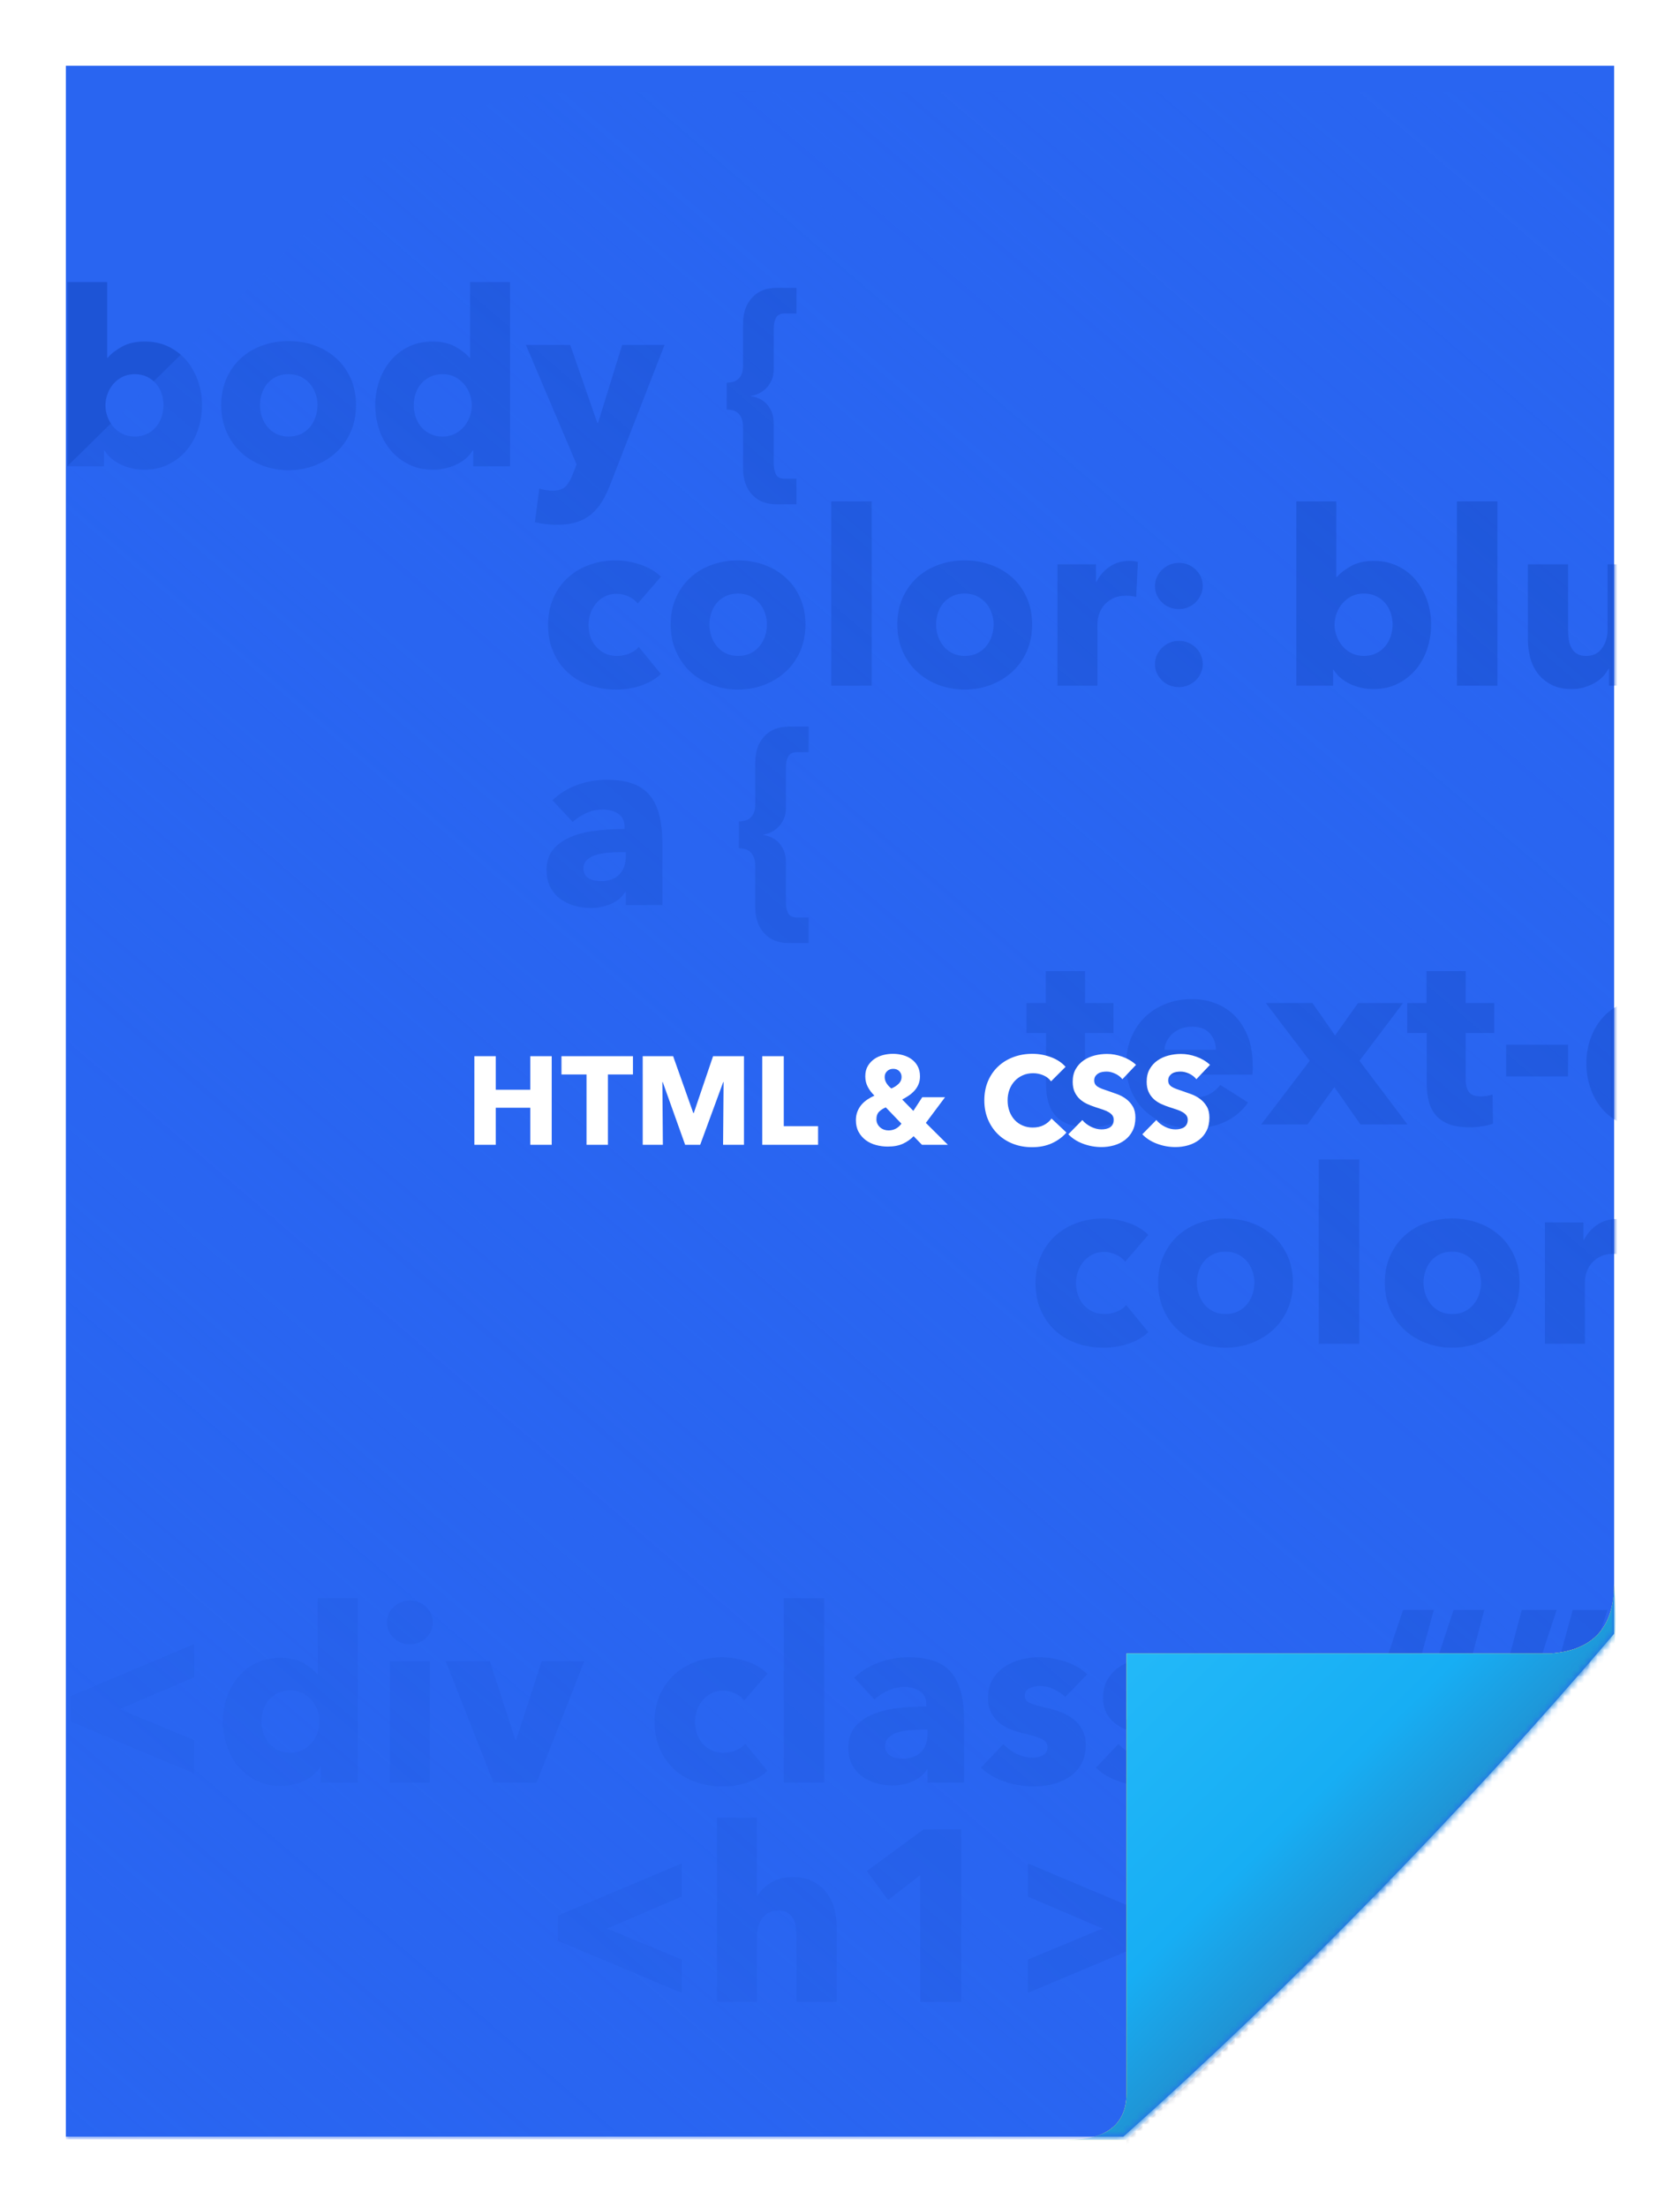 <svg xmlns="http://www.w3.org/2000/svg" xmlns:xlink="http://www.w3.org/1999/xlink" width="255" height="335" viewBox="0 0 255 335">
  <defs>
    <rect id="html-group-a" width="111" height="98.786" x="134" y="225.511" rx="3"/>
    <mask id="html-group-b" width="111" height="98.786" x="0" y="0" fill="#fff">
      <use xlink:href="#html-group-a"/>
    </mask>
    <path id="html-group-c" d="M0,0 L0,314.318 L160.5,314.318 C173.312,302.876 186.145,290.569 199,277.398 C211.855,264.227 223.855,251.089 235,237.984 L235,0 L0,0 Z"/>
    <linearGradient id="html-group-e" x1="97.701%" x2="13.861%" y1="-17.206%" y2="111.544%">
      <stop offset="0%" stop-color="#2965F1" stop-opacity="0"/>
      <stop offset="100%" stop-color="#2965F1"/>
    </linearGradient>
    <linearGradient id="html-group-h" x1="0%" x2="62.3%" y1="0%" y2="59.659%">
      <stop offset="0%" stop-color="#29BEFB"/>
      <stop offset="71.189%" stop-color="#17AEF4"/>
      <stop offset="100%" stop-color="#228CCB"/>
    </linearGradient>
    <path id="html-group-g" d="M161,240.977 L225.497,240.977 C231.83,240.48 234.997,236.988 234.997,230.5 C234.997,230.5 235.997,240.977 233.821,243.412 C218.95,259.989 194.676,283.791 161,314.817 C149,314.817 146,314.817 152,314.817 C158,314.817 161,312.443 161,307.697 L161,240.977 Z"/>
    <filter id="html-group-f" width="198.6%" height="189%" x="-75.4%" y="-65.2%" filterUnits="objectBoundingBox">
      <feMorphology in="SourceAlpha" radius="7.5" result="shadowSpreadOuter1"/>
      <feOffset dy="10" in="shadowSpreadOuter1" result="shadowOffsetOuter1"/>
      <feGaussianBlur in="shadowOffsetOuter1" result="shadowBlurOuter1" stdDeviation="22.5"/>
      <feColorMatrix in="shadowBlurOuter1" values="0 0 0 0 0   0 0 0 0 0   0 0 0 0 0  0 0 0 0.204 0"/>
    </filter>
  </defs>
  <g fill="none" fill-rule="evenodd">
    <path fill="#FFF" fill-rule="nonzero" stroke="#FFF" stroke-width="10" d="M5,5 L5,329.275 L178,329.275 L250,329.275 L250,5 L5,5 Z"/>
    <use fill="#FAFAFA" fill-rule="nonzero" stroke="#C3C3C3" stroke-dasharray="2" stroke-width="2" mask="url(#html-group-b)" opacity=".5" xlink:href="#html-group-a"/>
    <g transform="translate(10 9.978)">
      <mask id="html-group-d" fill="#fff">
        <use xlink:href="#html-group-c"/>
      </mask>
      <use fill="#2965F1" fill-rule="nonzero" xlink:href="#html-group-c"/>
      <g mask="url(#html-group-d)">
        <g transform="translate(0 3.964)">
          <path fill="#1D54D6" d="M20.656,47.546 C20.656,48.828 20.459,50.061 20.064,51.245 C19.67,52.429 19.096,53.471 18.344,54.371 C17.592,55.271 16.673,55.993 15.588,56.535 C14.503,57.078 13.27,57.349 11.888,57.349 C10.655,57.349 9.49,57.096 8.392,56.591 C7.295,56.085 6.45,55.364 5.858,54.427 L5.784,54.427 L5.784,56.831 L0.198,56.831 L0.198,28.863 L6.265,28.863 L6.265,40.369 L6.339,40.369 C6.857,39.752 7.585,39.185 8.522,38.667 C9.459,38.149 10.606,37.89 11.962,37.89 C13.294,37.89 14.497,38.149 15.569,38.667 C16.642,39.185 17.555,39.888 18.307,40.775 C19.059,41.663 19.639,42.693 20.046,43.865 C20.453,45.036 20.656,46.263 20.656,47.546 Z M14.811,47.546 C14.811,46.954 14.719,46.374 14.534,45.807 C14.349,45.24 14.071,44.74 13.701,44.308 C13.331,43.877 12.875,43.525 12.332,43.254 C11.79,42.983 11.161,42.847 10.446,42.847 C9.755,42.847 9.139,42.983 8.596,43.254 C8.053,43.525 7.591,43.883 7.209,44.327 C6.826,44.771 6.53,45.277 6.321,45.844 C6.111,46.411 6.006,46.991 6.006,47.583 C6.006,48.174 6.111,48.754 6.321,49.321 C6.53,49.889 6.826,50.394 7.209,50.838 C7.591,51.282 8.053,51.64 8.596,51.911 C9.139,52.182 9.755,52.318 10.446,52.318 C11.161,52.318 11.79,52.182 12.332,51.911 C12.875,51.64 13.331,51.282 13.701,50.838 C14.071,50.394 14.349,49.882 14.534,49.303 C14.719,48.723 14.811,48.137 14.811,47.546 Z M44.037,47.546 C44.037,49.05 43.766,50.413 43.223,51.633 C42.681,52.854 41.941,53.89 41.003,54.741 C40.066,55.592 38.981,56.252 37.748,56.72 C36.515,57.189 35.195,57.423 33.789,57.423 C32.408,57.423 31.095,57.189 29.849,56.72 C28.604,56.252 27.519,55.592 26.594,54.741 C25.669,53.89 24.935,52.854 24.393,51.633 C23.85,50.413 23.579,49.05 23.579,47.546 C23.579,46.041 23.85,44.685 24.393,43.476 C24.935,42.268 25.669,41.244 26.594,40.406 C27.519,39.567 28.604,38.926 29.849,38.482 C31.095,38.038 32.408,37.816 33.789,37.816 C35.195,37.816 36.515,38.038 37.748,38.482 C38.981,38.926 40.066,39.567 41.003,40.406 C41.941,41.244 42.681,42.268 43.223,43.476 C43.766,44.685 44.037,46.041 44.037,47.546 Z M38.192,47.546 C38.192,46.954 38.093,46.374 37.896,45.807 C37.699,45.24 37.415,44.74 37.045,44.308 C36.675,43.877 36.219,43.525 35.676,43.254 C35.134,42.983 34.505,42.847 33.789,42.847 C33.074,42.847 32.445,42.983 31.903,43.254 C31.36,43.525 30.91,43.877 30.552,44.308 C30.195,44.74 29.923,45.24 29.738,45.807 C29.554,46.374 29.461,46.954 29.461,47.546 C29.461,48.137 29.554,48.717 29.738,49.284 C29.923,49.852 30.201,50.363 30.571,50.82 C30.941,51.276 31.397,51.64 31.94,51.911 C32.482,52.182 33.111,52.318 33.826,52.318 C34.542,52.318 35.171,52.182 35.713,51.911 C36.256,51.64 36.712,51.276 37.082,50.82 C37.452,50.363 37.729,49.852 37.914,49.284 C38.099,48.717 38.192,48.137 38.192,47.546 Z M61.832,56.831 L61.832,54.427 L61.758,54.427 C61.166,55.364 60.321,56.085 59.223,56.591 C58.126,57.096 56.961,57.349 55.727,57.349 C54.346,57.349 53.113,57.078 52.028,56.535 C50.943,55.993 50.024,55.271 49.272,54.371 C48.52,53.471 47.946,52.429 47.552,51.245 C47.157,50.061 46.96,48.828 46.96,47.546 C46.96,46.263 47.163,45.036 47.57,43.865 C47.977,42.693 48.557,41.663 49.309,40.775 C50.061,39.888 50.974,39.185 52.046,38.667 C53.119,38.149 54.322,37.89 55.653,37.89 C57.01,37.89 58.157,38.149 59.094,38.667 C60.031,39.185 60.759,39.752 61.277,40.369 L61.351,40.369 L61.351,28.863 L67.418,28.863 L67.418,56.831 L61.832,56.831 Z M61.61,47.583 C61.61,46.991 61.505,46.411 61.295,45.844 C61.085,45.277 60.789,44.771 60.407,44.327 C60.025,43.883 59.562,43.525 59.02,43.254 C58.477,42.983 57.861,42.847 57.17,42.847 C56.455,42.847 55.826,42.983 55.283,43.254 C54.741,43.525 54.285,43.877 53.915,44.308 C53.545,44.74 53.267,45.24 53.082,45.807 C52.897,46.374 52.805,46.954 52.805,47.546 C52.805,48.137 52.897,48.723 53.082,49.303 C53.267,49.882 53.545,50.394 53.915,50.838 C54.285,51.282 54.741,51.64 55.283,51.911 C55.826,52.182 56.455,52.318 57.17,52.318 C57.861,52.318 58.477,52.182 59.02,51.911 C59.562,51.64 60.025,51.282 60.407,50.838 C60.789,50.394 61.085,49.889 61.295,49.321 C61.505,48.754 61.61,48.174 61.61,47.583 Z M82.623,59.606 C82.253,60.568 81.84,61.425 81.383,62.177 C80.927,62.929 80.384,63.57 79.755,64.101 C79.127,64.631 78.387,65.032 77.536,65.303 C76.685,65.574 75.68,65.71 74.521,65.71 C73.953,65.71 73.368,65.673 72.763,65.599 C72.159,65.525 71.635,65.426 71.191,65.303 L71.857,60.198 C72.153,60.296 72.48,60.377 72.837,60.438 C73.195,60.5 73.522,60.531 73.818,60.531 C74.755,60.531 75.433,60.315 75.853,59.883 C76.272,59.452 76.629,58.841 76.925,58.052 L77.517,56.535 L69.822,38.408 L76.555,38.408 L80.662,50.246 L80.773,50.246 L84.435,38.408 L90.872,38.408 L82.623,59.606 Z M107.853,62.602 C106.299,62.602 105.066,62.109 104.154,61.123 C103.241,60.136 102.785,58.804 102.785,57.127 L102.785,50.949 C102.785,50.382 102.711,49.919 102.563,49.562 C102.415,49.204 102.224,48.927 101.989,48.729 C101.755,48.532 101.49,48.396 101.194,48.322 C100.898,48.248 100.602,48.211 100.306,48.211 L100.306,44.142 C100.602,44.142 100.898,44.105 101.194,44.031 C101.49,43.957 101.755,43.828 101.989,43.643 C102.224,43.458 102.415,43.192 102.563,42.847 C102.711,42.502 102.785,42.07 102.785,41.552 L102.785,35.226 C102.785,33.549 103.241,32.217 104.154,31.231 C105.066,30.244 106.299,29.751 107.853,29.751 L110.887,29.751 L110.887,33.635 L109.148,33.635 C108.433,33.635 107.97,33.87 107.761,34.338 C107.551,34.807 107.446,35.313 107.446,35.855 L107.446,42.033 C107.446,42.749 107.323,43.359 107.076,43.865 C106.83,44.37 106.527,44.783 106.17,45.104 C105.812,45.424 105.436,45.671 105.041,45.844 C104.647,46.016 104.302,46.115 104.006,46.14 L104.006,46.214 C104.302,46.238 104.647,46.325 105.041,46.473 C105.436,46.621 105.812,46.855 106.17,47.176 C106.527,47.496 106.83,47.922 107.076,48.452 C107.323,48.982 107.446,49.654 107.446,50.468 L107.446,56.498 C107.446,57.041 107.551,57.546 107.761,58.015 C107.97,58.484 108.433,58.718 109.148,58.718 L110.887,58.718 L110.887,62.602 L107.853,62.602 Z M86.803,77.659 C86.458,77.215 85.989,76.858 85.397,76.586 C84.805,76.315 84.201,76.18 83.584,76.18 C82.943,76.18 82.364,76.309 81.846,76.568 C81.328,76.827 80.884,77.172 80.514,77.604 C80.144,78.035 79.854,78.535 79.645,79.102 C79.435,79.669 79.33,80.274 79.33,80.915 C79.33,81.556 79.429,82.16 79.626,82.728 C79.823,83.295 80.113,83.794 80.495,84.226 C80.878,84.657 81.334,84.997 81.864,85.243 C82.394,85.49 82.993,85.613 83.658,85.613 C84.275,85.613 84.885,85.496 85.49,85.262 C86.094,85.027 86.581,84.688 86.951,84.244 L90.318,88.351 C89.553,89.091 88.566,89.67 87.358,90.09 C86.149,90.509 84.867,90.718 83.51,90.718 C82.055,90.718 80.699,90.497 79.441,90.053 C78.183,89.609 77.092,88.961 76.167,88.11 C75.242,87.259 74.515,86.23 73.984,85.021 C73.454,83.813 73.189,82.444 73.189,80.915 C73.189,79.41 73.454,78.054 73.984,76.845 C74.515,75.637 75.242,74.607 76.167,73.756 C77.092,72.905 78.183,72.252 79.441,71.796 C80.699,71.339 82.043,71.111 83.473,71.111 C84.139,71.111 84.799,71.173 85.453,71.296 C86.106,71.42 86.735,71.586 87.339,71.796 C87.944,72.005 88.499,72.264 89.004,72.573 C89.51,72.881 89.948,73.22 90.318,73.59 L86.803,77.659 Z M112.255,80.841 C112.255,82.345 111.984,83.708 111.442,84.929 C110.899,86.15 110.159,87.185 109.222,88.036 C108.285,88.887 107.199,89.547 105.966,90.016 C104.733,90.484 103.414,90.718 102.008,90.718 C100.627,90.718 99.313,90.484 98.068,90.016 C96.822,89.547 95.737,88.887 94.812,88.036 C93.888,87.185 93.154,86.15 92.611,84.929 C92.069,83.708 91.797,82.345 91.797,80.841 C91.797,79.336 92.069,77.98 92.611,76.771 C93.154,75.563 93.888,74.539 94.812,73.701 C95.737,72.862 96.822,72.221 98.068,71.777 C99.313,71.333 100.627,71.111 102.008,71.111 C103.414,71.111 104.733,71.333 105.966,71.777 C107.199,72.221 108.285,72.862 109.222,73.701 C110.159,74.539 110.899,75.563 111.442,76.771 C111.984,77.98 112.255,79.336 112.255,80.841 Z M106.41,80.841 C106.41,80.249 106.312,79.669 106.114,79.102 C105.917,78.535 105.633,78.035 105.263,77.604 C104.893,77.172 104.437,76.821 103.895,76.549 C103.352,76.278 102.723,76.143 102.008,76.143 C101.293,76.143 100.664,76.278 100.121,76.549 C99.579,76.821 99.128,77.172 98.771,77.604 C98.413,78.035 98.142,78.535 97.957,79.102 C97.772,79.669 97.679,80.249 97.679,80.841 C97.679,81.433 97.772,82.012 97.957,82.58 C98.142,83.147 98.419,83.659 98.789,84.115 C99.159,84.571 99.616,84.935 100.158,85.206 C100.701,85.478 101.33,85.613 102.045,85.613 C102.76,85.613 103.389,85.478 103.932,85.206 C104.474,84.935 104.93,84.571 105.3,84.115 C105.67,83.659 105.948,83.147 106.133,82.58 C106.318,82.012 106.41,81.433 106.41,80.841 Z M116.177,90.127 L116.177,62.158 L122.318,62.158 L122.318,90.127 L116.177,90.127 Z M146.661,80.841 C146.661,82.345 146.389,83.708 145.847,84.929 C145.304,86.15 144.564,87.185 143.627,88.036 C142.69,88.887 141.605,89.547 140.372,90.016 C139.138,90.484 137.819,90.718 136.413,90.718 C135.032,90.718 133.719,90.484 132.473,90.016 C131.228,89.547 130.142,88.887 129.218,88.036 C128.293,87.185 127.559,86.15 127.016,84.929 C126.474,83.708 126.202,82.345 126.202,80.841 C126.202,79.336 126.474,77.98 127.016,76.771 C127.559,75.563 128.293,74.539 129.218,73.701 C130.142,72.862 131.228,72.221 132.473,71.777 C133.719,71.333 135.032,71.111 136.413,71.111 C137.819,71.111 139.138,71.333 140.372,71.777 C141.605,72.221 142.69,72.862 143.627,73.701 C144.564,74.539 145.304,75.563 145.847,76.771 C146.389,77.98 146.661,79.336 146.661,80.841 Z M140.815,80.841 C140.815,80.249 140.717,79.669 140.519,79.102 C140.322,78.535 140.039,78.035 139.669,77.604 C139.299,77.172 138.842,76.821 138.3,76.549 C137.757,76.278 137.128,76.143 136.413,76.143 C135.698,76.143 135.069,76.278 134.526,76.549 C133.984,76.821 133.534,77.172 133.176,77.604 C132.818,78.035 132.547,78.535 132.362,79.102 C132.177,79.669 132.085,80.249 132.085,80.841 C132.085,81.433 132.177,82.012 132.362,82.58 C132.547,83.147 132.825,83.659 133.195,84.115 C133.564,84.571 134.021,84.935 134.563,85.206 C135.106,85.478 135.735,85.613 136.45,85.613 C137.165,85.613 137.794,85.478 138.337,85.206 C138.879,84.935 139.336,84.571 139.706,84.115 C140.076,83.659 140.353,83.147 140.538,82.58 C140.723,82.012 140.815,81.433 140.815,80.841 Z M162.457,76.66 C162.186,76.586 161.921,76.537 161.662,76.512 C161.403,76.488 161.15,76.475 160.904,76.475 C160.09,76.475 159.405,76.623 158.85,76.919 C158.295,77.215 157.852,77.573 157.519,77.992 C157.186,78.412 156.945,78.868 156.797,79.361 C156.649,79.854 156.575,80.286 156.575,80.656 L156.575,90.127 L150.508,90.127 L150.508,71.703 L156.353,71.703 L156.353,74.367 L156.427,74.367 C156.896,73.43 157.562,72.665 158.425,72.073 C159.288,71.481 160.287,71.185 161.422,71.185 C161.668,71.185 161.909,71.198 162.143,71.222 C162.377,71.247 162.568,71.284 162.716,71.333 L162.457,76.66 Z M172.557,74.959 C172.557,75.452 172.458,75.914 172.261,76.346 C172.064,76.778 171.805,77.154 171.484,77.474 C171.164,77.795 170.781,78.048 170.337,78.233 C169.893,78.418 169.437,78.51 168.968,78.51 C168.475,78.51 168.007,78.424 167.563,78.251 C167.119,78.079 166.73,77.832 166.397,77.511 C166.064,77.191 165.799,76.821 165.602,76.401 C165.405,75.982 165.306,75.526 165.306,75.033 C165.306,74.539 165.405,74.077 165.602,73.645 C165.799,73.214 166.064,72.838 166.397,72.517 C166.73,72.196 167.119,71.944 167.563,71.759 C168.007,71.574 168.475,71.481 168.968,71.481 C169.437,71.481 169.893,71.574 170.337,71.759 C170.781,71.944 171.164,72.19 171.484,72.499 C171.805,72.807 172.064,73.177 172.261,73.608 C172.458,74.04 172.557,74.49 172.557,74.959 Z M172.557,86.834 C172.557,87.327 172.458,87.79 172.261,88.221 C172.064,88.653 171.805,89.023 171.484,89.331 C171.164,89.639 170.781,89.886 170.337,90.071 C169.893,90.256 169.437,90.349 168.968,90.349 C168.475,90.349 168.007,90.262 167.563,90.09 C167.119,89.917 166.73,89.67 166.397,89.35 C166.064,89.029 165.799,88.659 165.602,88.24 C165.405,87.821 165.306,87.364 165.306,86.871 C165.306,86.378 165.405,85.915 165.602,85.484 C165.799,85.052 166.064,84.676 166.397,84.355 C166.73,84.035 167.119,83.782 167.563,83.597 C168.007,83.412 168.475,83.32 168.968,83.32 C169.437,83.32 169.893,83.412 170.337,83.597 C170.781,83.782 171.164,84.029 171.484,84.337 C171.805,84.645 172.064,85.015 172.261,85.447 C172.458,85.878 172.557,86.341 172.557,86.834 Z M207.221,80.841 C207.221,82.123 207.024,83.356 206.629,84.54 C206.235,85.724 205.661,86.766 204.909,87.666 C204.157,88.567 203.238,89.288 202.153,89.831 C201.068,90.373 199.835,90.644 198.453,90.644 C197.22,90.644 196.055,90.392 194.957,89.886 C193.86,89.38 193.015,88.659 192.423,87.722 L192.349,87.722 L192.349,90.127 L186.763,90.127 L186.763,62.158 L192.83,62.158 L192.83,73.664 L192.904,73.664 C193.422,73.047 194.15,72.48 195.087,71.962 C196.024,71.444 197.171,71.185 198.527,71.185 C199.859,71.185 201.061,71.444 202.134,71.962 C203.207,72.48 204.12,73.183 204.872,74.071 C205.624,74.959 206.204,75.988 206.611,77.16 C207.018,78.331 207.221,79.558 207.221,80.841 Z M201.376,80.841 C201.376,80.249 201.283,79.669 201.098,79.102 C200.914,78.535 200.636,78.035 200.266,77.604 C199.896,77.172 199.44,76.821 198.897,76.549 C198.355,76.278 197.726,76.143 197.011,76.143 C196.32,76.143 195.703,76.278 195.161,76.549 C194.618,76.821 194.156,77.178 193.774,77.622 C193.391,78.066 193.095,78.572 192.886,79.139 C192.676,79.706 192.571,80.286 192.571,80.878 C192.571,81.47 192.676,82.049 192.886,82.617 C193.095,83.184 193.391,83.689 193.774,84.133 C194.156,84.577 194.618,84.935 195.161,85.206 C195.703,85.478 196.32,85.613 197.011,85.613 C197.726,85.613 198.355,85.478 198.897,85.206 C199.44,84.935 199.896,84.577 200.266,84.133 C200.636,83.689 200.914,83.178 201.098,82.598 C201.283,82.019 201.376,81.433 201.376,80.841 Z M211.143,90.127 L211.143,62.158 L217.284,62.158 L217.284,90.127 L211.143,90.127 Z M234.227,90.127 L234.227,87.574 L234.153,87.574 C233.931,87.993 233.642,88.388 233.284,88.758 C232.926,89.128 232.507,89.448 232.026,89.72 C231.545,89.991 231.015,90.213 230.435,90.386 C229.856,90.558 229.245,90.644 228.604,90.644 C227.371,90.644 226.329,90.423 225.478,89.979 C224.627,89.535 223.937,88.961 223.406,88.258 C222.876,87.555 222.494,86.754 222.26,85.854 C222.025,84.953 221.908,84.035 221.908,83.098 L221.908,71.703 L228.012,71.703 L228.012,81.692 C228.012,82.21 228.049,82.703 228.123,83.172 C228.197,83.64 228.339,84.059 228.549,84.429 C228.758,84.799 229.036,85.089 229.381,85.299 C229.726,85.508 230.183,85.613 230.75,85.613 C231.81,85.613 232.618,85.219 233.173,84.429 C233.728,83.64 234.005,82.715 234.005,81.655 L234.005,71.703 L240.073,71.703 L240.073,90.127 L234.227,90.127 Z M84.99,115.394 L84.213,115.394 C83.547,115.394 82.875,115.425 82.197,115.487 C81.519,115.548 80.915,115.665 80.384,115.838 C79.854,116.011 79.416,116.263 79.071,116.596 C78.726,116.929 78.553,117.367 78.553,117.91 C78.553,118.255 78.633,118.551 78.794,118.798 C78.954,119.044 79.157,119.241 79.404,119.389 C79.651,119.537 79.934,119.642 80.255,119.704 C80.576,119.766 80.884,119.796 81.18,119.796 C82.413,119.796 83.356,119.457 84.01,118.779 C84.663,118.101 84.99,117.182 84.99,116.023 L84.99,115.394 Z M73.855,107.514 C74.94,106.478 76.204,105.701 77.647,105.183 C79.09,104.666 80.563,104.407 82.068,104.407 C83.621,104.407 84.935,104.598 86.008,104.98 C87.08,105.362 87.95,105.954 88.616,106.756 C89.282,107.557 89.769,108.568 90.077,109.789 C90.385,111.01 90.539,112.459 90.539,114.136 L90.539,123.422 L84.99,123.422 L84.99,121.461 L84.879,121.461 C84.411,122.226 83.702,122.818 82.752,123.237 C81.803,123.656 80.773,123.866 79.663,123.866 C78.923,123.866 78.159,123.767 77.369,123.57 C76.58,123.373 75.859,123.052 75.205,122.608 C74.552,122.164 74.015,121.572 73.596,120.832 C73.177,120.092 72.967,119.18 72.967,118.095 C72.967,116.763 73.331,115.69 74.058,114.876 C74.786,114.062 75.723,113.433 76.87,112.989 C78.017,112.545 79.293,112.249 80.699,112.101 C82.105,111.953 83.473,111.88 84.805,111.88 L84.805,111.584 C84.805,110.671 84.485,109.999 83.843,109.567 C83.202,109.136 82.413,108.92 81.476,108.92 C80.613,108.92 79.78,109.105 78.979,109.475 C78.177,109.845 77.493,110.289 76.925,110.807 L73.855,107.514 Z M109.703,129.193 C108.149,129.193 106.916,128.7 106.003,127.713 C105.091,126.727 104.635,125.395 104.635,123.718 L104.635,117.54 C104.635,116.972 104.561,116.51 104.413,116.152 C104.265,115.795 104.073,115.517 103.839,115.32 C103.605,115.123 103.34,114.987 103.044,114.913 C102.748,114.839 102.452,114.802 102.156,114.802 L102.156,110.733 C102.452,110.733 102.748,110.696 103.044,110.622 C103.34,110.548 103.605,110.418 103.839,110.233 C104.073,110.048 104.265,109.783 104.413,109.438 C104.561,109.093 104.635,108.661 104.635,108.143 L104.635,101.817 C104.635,100.14 105.091,98.808 106.003,97.821 C106.916,96.835 108.149,96.342 109.703,96.342 L112.736,96.342 L112.736,100.226 L110.998,100.226 C110.282,100.226 109.82,100.46 109.61,100.929 C109.401,101.398 109.296,101.903 109.296,102.446 L109.296,108.624 C109.296,109.339 109.173,109.95 108.926,110.455 C108.679,110.961 108.377,111.374 108.02,111.695 C107.662,112.015 107.286,112.262 106.891,112.434 C106.497,112.607 106.151,112.706 105.855,112.73 L105.855,112.804 C106.151,112.829 106.497,112.915 106.891,113.063 C107.286,113.211 107.662,113.446 108.02,113.766 C108.377,114.087 108.679,114.512 108.926,115.043 C109.173,115.573 109.296,116.245 109.296,117.059 L109.296,123.089 C109.296,123.632 109.401,124.137 109.61,124.606 C109.82,125.074 110.282,125.309 110.998,125.309 L112.736,125.309 L112.736,129.193 L109.703,129.193 Z M154.688,142.844 L154.688,149.873 C154.688,150.736 154.855,151.384 155.188,151.815 C155.521,152.247 156.119,152.463 156.982,152.463 C157.278,152.463 157.593,152.438 157.926,152.389 C158.258,152.34 158.536,152.266 158.758,152.167 L158.832,156.606 C158.413,156.754 157.882,156.884 157.241,156.995 C156.6,157.106 155.959,157.161 155.317,157.161 C154.084,157.161 153.048,157.007 152.21,156.699 C151.371,156.39 150.699,155.947 150.194,155.367 C149.688,154.787 149.324,154.097 149.102,153.295 C148.88,152.494 148.769,151.6 148.769,150.613 L148.769,142.844 L145.81,142.844 L145.81,138.294 L148.732,138.294 L148.732,133.447 L154.688,133.447 L154.688,138.294 L159.017,138.294 L159.017,142.844 L154.688,142.844 Z M174.555,145.397 C174.555,144.435 174.253,143.609 173.648,142.918 C173.044,142.228 172.138,141.882 170.929,141.882 C170.337,141.882 169.795,141.975 169.301,142.16 C168.808,142.345 168.377,142.598 168.007,142.918 C167.637,143.239 167.341,143.615 167.119,144.047 C166.897,144.478 166.773,144.928 166.749,145.397 L174.555,145.397 Z M180.141,147.727 L180.141,148.467 C180.141,148.714 180.129,148.948 180.104,149.17 L166.749,149.17 C166.798,149.688 166.952,150.157 167.211,150.576 C167.47,150.995 167.803,151.359 168.21,151.667 C168.617,151.976 169.073,152.216 169.579,152.389 C170.085,152.561 170.609,152.648 171.151,152.648 C172.113,152.648 172.927,152.469 173.593,152.111 C174.259,151.754 174.801,151.291 175.221,150.724 L179.438,153.388 C178.575,154.646 177.434,155.614 176.016,156.292 C174.598,156.97 172.952,157.309 171.077,157.309 C169.696,157.309 168.389,157.093 167.156,156.662 C165.923,156.23 164.844,155.601 163.919,154.775 C162.994,153.949 162.266,152.931 161.736,151.723 C161.206,150.514 160.941,149.133 160.941,147.58 C160.941,146.075 161.2,144.712 161.718,143.492 C162.235,142.271 162.938,141.235 163.826,140.384 C164.714,139.533 165.762,138.873 166.971,138.405 C168.179,137.936 169.486,137.702 170.892,137.702 C172.249,137.702 173.494,137.93 174.629,138.386 C175.763,138.843 176.737,139.502 177.551,140.366 C178.365,141.229 179,142.277 179.457,143.51 C179.913,144.743 180.141,146.149 180.141,147.727 Z M196.493,156.717 L192.534,151.057 L188.465,156.717 L181.436,156.717 L188.798,147.062 L182.139,138.294 L189.205,138.294 L192.645,143.214 L196.123,138.294 L202.967,138.294 L196.345,147.062 L203.633,156.717 L196.493,156.717 Z M212.474,142.844 L212.474,149.873 C212.474,150.736 212.641,151.384 212.974,151.815 C213.307,152.247 213.905,152.463 214.768,152.463 C215.064,152.463 215.378,152.438 215.711,152.389 C216.044,152.34 216.322,152.266 216.544,152.167 L216.618,156.606 C216.199,156.754 215.668,156.884 215.027,156.995 C214.386,157.106 213.745,157.161 213.103,157.161 C211.87,157.161 210.834,157.007 209.996,156.699 C209.157,156.39 208.485,155.947 207.98,155.367 C207.474,154.787 207.11,154.097 206.888,153.295 C206.666,152.494 206.555,151.6 206.555,150.613 L206.555,142.844 L203.596,142.844 L203.596,138.294 L206.518,138.294 L206.518,133.447 L212.474,133.447 L212.474,138.294 L216.803,138.294 L216.803,142.844 L212.474,142.844 Z M218.616,149.429 L218.616,144.62 L228.012,144.62 L228.012,149.429 L218.616,149.429 Z M243.051,156.477 C241.953,156.982 240.788,157.235 239.555,157.235 C238.173,157.235 236.94,156.964 235.855,156.421 C234.77,155.879 233.851,155.157 233.099,154.257 C232.347,153.357 231.773,152.315 231.379,151.131 C230.984,149.947 230.787,148.714 230.787,147.432 C230.787,146.149 230.99,144.922 231.397,143.751 C231.804,142.579 232.384,141.549 233.136,140.661 C233.888,139.774 234.801,139.071 235.874,138.553 C236.946,138.035 238.149,137.776 239.481,137.776 C240.837,137.776 241.984,138.035 242.921,138.553 C243.858,139.071 244.148,155.971 243.051,156.477 Z M242.847,143.14 C242.305,142.869 241.688,142.733 240.997,142.733 C240.282,142.733 239.653,142.869 239.111,143.14 C238.568,143.411 238.112,143.763 237.742,144.194 C237.372,144.626 237.094,145.126 236.909,145.693 C236.725,146.26 236.632,146.84 236.632,147.432 C236.632,148.023 236.725,148.609 236.909,149.189 C237.094,149.768 237.372,150.28 237.742,150.724 C238.112,151.168 238.568,151.526 239.111,151.797 C239.653,152.068 240.282,152.204 240.997,152.204 C241.688,152.204 242.305,152.068 242.847,151.797 C243.39,151.526 243.39,143.411 242.847,143.14 Z M160.793,177.545 C160.447,177.101 159.979,176.744 159.387,176.472 C158.795,176.201 158.191,176.066 157.574,176.066 C156.933,176.066 156.353,176.195 155.835,176.454 C155.317,176.713 154.873,177.058 154.504,177.49 C154.134,177.921 153.844,178.421 153.634,178.988 C153.425,179.555 153.32,180.16 153.32,180.801 C153.32,181.442 153.418,182.046 153.616,182.614 C153.813,183.181 154.103,183.68 154.485,184.112 C154.867,184.544 155.324,184.883 155.854,185.129 C156.384,185.376 156.982,185.499 157.648,185.499 C158.265,185.499 158.875,185.382 159.479,185.148 C160.084,184.913 160.571,184.574 160.941,184.13 L164.307,188.237 C163.543,188.977 162.556,189.556 161.348,189.976 C160.139,190.395 158.857,190.604 157.5,190.604 C156.045,190.604 154.689,190.383 153.431,189.939 C152.173,189.495 151.082,188.847 150.157,187.996 C149.232,187.145 148.504,186.116 147.974,184.907 C147.444,183.699 147.179,182.33 147.179,180.801 C147.179,179.296 147.444,177.94 147.974,176.731 C148.504,175.523 149.232,174.493 150.157,173.642 C151.082,172.791 152.173,172.138 153.431,171.682 C154.689,171.225 156.033,170.997 157.463,170.997 C158.129,170.997 158.789,171.059 159.442,171.182 C160.096,171.306 160.725,171.472 161.329,171.682 C161.933,171.891 162.488,172.15 162.994,172.459 C163.499,172.767 163.937,173.106 164.307,173.476 L160.793,177.545 Z M186.245,180.727 C186.245,182.231 185.974,183.594 185.431,184.815 C184.889,186.036 184.149,187.071 183.212,187.922 C182.274,188.773 181.189,189.433 179.956,189.902 C178.723,190.37 177.403,190.604 175.998,190.604 C174.616,190.604 173.303,190.37 172.058,189.902 C170.812,189.433 169.727,188.773 168.802,187.922 C167.877,187.071 167.143,186.036 166.601,184.815 C166.058,183.594 165.787,182.231 165.787,180.727 C165.787,179.222 166.058,177.866 166.601,176.657 C167.143,175.449 167.877,174.425 168.802,173.587 C169.727,172.748 170.812,172.107 172.058,171.663 C173.303,171.219 174.616,170.997 175.998,170.997 C177.403,170.997 178.723,171.219 179.956,171.663 C181.189,172.107 182.274,172.748 183.212,173.587 C184.149,174.425 184.889,175.449 185.431,176.657 C185.974,177.866 186.245,179.222 186.245,180.727 Z M180.4,180.727 C180.4,180.135 180.301,179.555 180.104,178.988 C179.907,178.421 179.623,177.921 179.253,177.49 C178.883,177.058 178.427,176.707 177.884,176.435 C177.342,176.164 176.713,176.029 175.998,176.029 C175.282,176.029 174.653,176.164 174.111,176.435 C173.568,176.707 173.118,177.058 172.76,177.49 C172.403,177.921 172.132,178.421 171.947,178.988 C171.762,179.555 171.669,180.135 171.669,180.727 C171.669,181.319 171.762,181.898 171.947,182.466 C172.132,183.033 172.409,183.545 172.779,184.001 C173.149,184.457 173.605,184.821 174.148,185.092 C174.69,185.364 175.319,185.499 176.035,185.499 C176.75,185.499 177.379,185.364 177.921,185.092 C178.464,184.821 178.92,184.457 179.29,184.001 C179.66,183.545 179.937,183.033 180.122,182.466 C180.307,181.898 180.4,181.319 180.4,180.727 Z M190.167,190.013 L190.167,162.044 L196.308,162.044 L196.308,190.013 L190.167,190.013 Z M220.65,180.727 C220.65,182.231 220.379,183.594 219.836,184.815 C219.294,186.036 218.554,187.071 217.617,187.922 C216.679,188.773 215.594,189.433 214.361,189.902 C213.128,190.37 211.809,190.604 210.403,190.604 C209.022,190.604 207.708,190.37 206.463,189.902 C205.217,189.433 204.132,188.773 203.207,187.922 C202.282,187.071 201.549,186.036 201.006,184.815 C200.463,183.594 200.192,182.231 200.192,180.727 C200.192,179.222 200.463,177.866 201.006,176.657 C201.549,175.449 202.282,174.425 203.207,173.587 C204.132,172.748 205.217,172.107 206.463,171.663 C207.708,171.219 209.022,170.997 210.403,170.997 C211.809,170.997 213.128,171.219 214.361,171.663 C215.594,172.107 216.679,172.748 217.617,173.587 C218.554,174.425 219.294,175.449 219.836,176.657 C220.379,177.866 220.65,179.222 220.65,180.727 Z M214.805,180.727 C214.805,180.135 214.706,179.555 214.509,178.988 C214.312,178.421 214.028,177.921 213.658,177.49 C213.288,177.058 212.832,176.707 212.289,176.435 C211.747,176.164 211.118,176.029 210.403,176.029 C209.687,176.029 209.059,176.164 208.516,176.435 C207.973,176.707 207.523,177.058 207.166,177.49 C206.808,177.921 206.537,178.421 206.352,178.988 C206.167,179.555 206.074,180.135 206.074,180.727 C206.074,181.319 206.167,181.898 206.352,182.466 C206.537,183.033 206.814,183.545 207.184,184.001 C207.554,184.457 208.01,184.821 208.553,185.092 C209.096,185.364 209.724,185.499 210.44,185.499 C211.155,185.499 211.784,185.364 212.326,185.092 C212.869,184.821 213.325,184.457 213.695,184.001 C214.065,183.545 214.343,183.033 214.528,182.466 C214.713,181.898 214.805,181.319 214.805,180.727 Z M236.447,176.546 C236.176,176.472 235.911,176.423 235.652,176.398 C235.393,176.374 235.14,176.361 234.893,176.361 C234.079,176.361 233.395,176.509 232.84,176.805 C232.285,177.101 231.841,177.459 231.508,177.878 C231.175,178.298 230.935,178.754 230.787,179.247 C230.639,179.74 230.565,180.172 230.565,180.542 L230.565,190.013 L224.498,190.013 L224.498,171.589 L230.343,171.589 L230.343,174.253 L230.417,174.253 C230.885,173.316 231.551,172.551 232.415,171.959 C233.278,171.367 234.277,171.071 235.411,171.071 C235.658,171.071 235.898,171.084 236.133,171.108 C236.367,171.133 236.558,171.17 236.706,171.219 L236.447,176.546 Z M242.958,178.396 C242.465,178.396 241.996,178.31 241.552,178.137 C241.108,177.965 240.72,177.718 240.387,177.397 C240.054,177.077 239.789,176.707 239.592,176.287 C239.394,175.868 239.296,175.412 239.296,174.919 C239.296,174.425 239.394,173.963 239.592,173.531 C239.789,173.1 240.054,172.724 240.387,172.403 C240.72,172.082 241.108,171.83 241.552,171.645 C241.996,171.46 242.465,171.367 242.958,171.367 C243.427,171.367 243.427,178.396 242.958,178.396 Z M242.958,190.235 C242.465,190.235 241.996,190.148 241.552,189.976 C241.108,189.803 240.72,189.556 240.387,189.236 C240.054,188.915 239.789,188.545 239.592,188.126 C239.394,187.707 239.296,187.25 239.296,186.757 C239.296,186.264 239.394,185.801 239.592,185.37 C239.789,184.938 240.054,184.562 240.387,184.241 C240.72,183.921 241.108,183.668 241.552,183.483 C241.996,183.298 242.465,183.206 242.958,183.206 C243.427,183.206 243.427,190.235 242.958,190.235 Z M0.679,247.318 L0.679,243.507 L19.472,235.59 L19.472,240.621 L8.152,245.468 L19.472,250.166 L19.472,255.234 L0.679,247.318 Z M38.71,256.603 L38.71,254.199 L38.636,254.199 C38.044,255.136 37.199,255.857 36.102,256.363 C35.004,256.868 33.839,257.121 32.606,257.121 C31.224,257.121 29.991,256.85 28.906,256.307 C27.821,255.765 26.902,255.043 26.15,254.143 C25.398,253.243 24.824,252.201 24.43,251.017 C24.035,249.833 23.838,248.6 23.838,247.318 C23.838,246.035 24.041,244.808 24.448,243.637 C24.855,242.465 25.435,241.435 26.187,240.547 C26.939,239.66 27.852,238.957 28.925,238.439 C29.997,237.921 31.2,237.662 32.532,237.662 C33.888,237.662 35.035,237.921 35.972,238.439 C36.909,238.957 37.637,239.524 38.155,240.141 L38.229,240.141 L38.229,228.635 L44.296,228.635 L44.296,256.603 L38.71,256.603 Z M38.488,247.355 C38.488,246.763 38.383,246.183 38.173,245.616 C37.964,245.049 37.668,244.543 37.285,244.099 C36.903,243.655 36.441,243.297 35.898,243.026 C35.356,242.755 34.739,242.619 34.048,242.619 C33.333,242.619 32.704,242.755 32.162,243.026 C31.619,243.297 31.163,243.649 30.793,244.08 C30.423,244.512 30.145,245.012 29.96,245.579 C29.775,246.146 29.683,246.726 29.683,247.318 C29.683,247.909 29.775,248.495 29.96,249.075 C30.145,249.654 30.423,250.166 30.793,250.61 C31.163,251.054 31.619,251.412 32.162,251.683 C32.704,251.954 33.333,252.09 34.048,252.09 C34.739,252.09 35.356,251.954 35.898,251.683 C36.441,251.412 36.903,251.054 37.285,250.61 C37.668,250.166 37.964,249.661 38.173,249.093 C38.383,248.526 38.488,247.946 38.488,247.355 Z M55.69,232.298 C55.69,232.766 55.598,233.204 55.413,233.611 C55.228,234.018 54.981,234.369 54.673,234.665 C54.365,234.961 53.995,235.196 53.563,235.368 C53.132,235.541 52.681,235.627 52.213,235.627 C51.226,235.627 50.4,235.3 49.734,234.647 C49.068,233.993 48.735,233.21 48.735,232.298 C48.735,231.854 48.822,231.428 48.994,231.021 C49.167,230.614 49.414,230.263 49.734,229.967 C50.055,229.671 50.425,229.431 50.844,229.246 C51.263,229.061 51.72,228.968 52.213,228.968 C52.681,228.968 53.132,229.054 53.563,229.227 C53.995,229.4 54.365,229.634 54.673,229.93 C54.981,230.226 55.228,230.577 55.413,230.984 C55.598,231.391 55.69,231.829 55.69,232.298 Z M49.179,256.603 L49.179,238.18 L55.246,238.18 L55.246,256.603 L49.179,256.603 Z M71.45,256.603 L64.902,256.603 L57.651,238.18 L64.347,238.18 L68.232,250.129 L68.343,250.129 L72.227,238.18 L78.701,238.18 L71.45,256.603 Z M102.97,244.136 C102.624,243.692 102.156,243.334 101.564,243.063 C100.972,242.792 100.368,242.656 99.751,242.656 C99.11,242.656 98.53,242.786 98.012,243.045 C97.495,243.304 97.051,243.649 96.681,244.08 C96.311,244.512 96.021,245.012 95.811,245.579 C95.602,246.146 95.497,246.75 95.497,247.392 C95.497,248.033 95.595,248.637 95.793,249.204 C95.99,249.772 96.28,250.271 96.662,250.703 C97.044,251.134 97.501,251.473 98.031,251.72 C98.561,251.967 99.159,252.09 99.825,252.09 C100.442,252.09 101.052,251.973 101.656,251.738 C102.261,251.504 102.748,251.165 103.118,250.721 L106.484,254.827 C105.72,255.567 104.733,256.147 103.525,256.566 C102.316,256.986 101.034,257.195 99.677,257.195 C98.222,257.195 96.866,256.973 95.608,256.529 C94.35,256.085 93.259,255.438 92.334,254.587 C91.409,253.736 90.681,252.706 90.151,251.498 C89.621,250.289 89.356,248.921 89.356,247.392 C89.356,245.887 89.621,244.531 90.151,243.322 C90.681,242.114 91.409,241.084 92.334,240.233 C93.259,239.382 94.35,238.729 95.608,238.272 C96.866,237.816 98.21,237.588 99.64,237.588 C100.306,237.588 100.966,237.65 101.619,237.773 C102.273,237.896 102.902,238.063 103.506,238.272 C104.11,238.482 104.665,238.741 105.171,239.049 C105.677,239.357 106.114,239.697 106.484,240.067 L102.97,244.136 Z M108.963,256.603 L108.963,228.635 L115.104,228.635 L115.104,256.603 L108.963,256.603 Z M130.79,248.575 L130.013,248.575 C129.347,248.575 128.675,248.606 127.997,248.668 C127.318,248.73 126.714,248.847 126.184,249.019 C125.654,249.192 125.216,249.445 124.871,249.778 C124.525,250.111 124.353,250.548 124.353,251.091 C124.353,251.436 124.433,251.732 124.593,251.979 C124.754,252.226 124.957,252.423 125.204,252.571 C125.45,252.719 125.734,252.824 126.055,252.885 C126.375,252.947 126.683,252.978 126.979,252.978 C128.213,252.978 129.156,252.639 129.809,251.96 C130.463,251.282 130.79,250.363 130.79,249.204 L130.79,248.575 Z M119.654,240.695 C120.74,239.66 122.004,238.883 123.446,238.365 C124.889,237.847 126.363,237.588 127.867,237.588 C129.421,237.588 130.734,237.779 131.807,238.161 C132.88,238.544 133.749,239.136 134.415,239.937 C135.081,240.739 135.568,241.75 135.877,242.971 C136.185,244.191 136.339,245.64 136.339,247.318 L136.339,256.603 L130.79,256.603 L130.79,254.643 L130.679,254.643 C130.21,255.407 129.501,255.999 128.552,256.418 C127.602,256.838 126.572,257.047 125.463,257.047 C124.723,257.047 123.958,256.949 123.169,256.751 C122.38,256.554 121.658,256.233 121.005,255.789 C120.351,255.345 119.815,254.754 119.395,254.014 C118.976,253.274 118.767,252.361 118.767,251.276 C118.767,249.944 119.13,248.871 119.858,248.057 C120.585,247.244 121.523,246.615 122.669,246.171 C123.816,245.727 125.093,245.431 126.498,245.283 C127.904,245.135 129.273,245.061 130.605,245.061 L130.605,244.765 C130.605,243.852 130.284,243.18 129.643,242.749 C129.002,242.317 128.213,242.101 127.275,242.101 C126.412,242.101 125.58,242.286 124.778,242.656 C123.977,243.026 123.292,243.47 122.725,243.988 L119.654,240.695 Z M151.692,243.618 C151.199,243.149 150.619,242.755 149.953,242.434 C149.287,242.114 148.584,241.953 147.844,241.953 C147.277,241.953 146.753,242.064 146.272,242.286 C145.791,242.508 145.551,242.89 145.551,243.433 C145.551,243.951 145.816,244.321 146.346,244.543 C146.876,244.765 147.733,245.012 148.917,245.283 C149.608,245.431 150.305,245.64 151.008,245.912 C151.71,246.183 152.345,246.541 152.913,246.985 C153.48,247.429 153.936,247.971 154.282,248.612 C154.627,249.254 154.799,250.018 154.799,250.906 C154.799,252.065 154.565,253.046 154.097,253.847 C153.628,254.649 153.018,255.296 152.265,255.789 C151.513,256.283 150.668,256.64 149.731,256.862 C148.794,257.084 147.857,257.195 146.92,257.195 C145.415,257.195 143.942,256.955 142.499,256.474 C141.056,255.993 139.854,255.284 138.892,254.347 L142.295,250.758 C142.838,251.35 143.504,251.843 144.293,252.238 C145.082,252.632 145.921,252.83 146.809,252.83 C147.302,252.83 147.789,252.713 148.27,252.478 C148.751,252.244 148.991,251.831 148.991,251.239 C148.991,250.672 148.695,250.252 148.103,249.981 C147.512,249.71 146.587,249.426 145.329,249.13 C144.688,248.982 144.046,248.785 143.405,248.538 C142.764,248.292 142.19,247.959 141.685,247.54 C141.179,247.12 140.766,246.602 140.445,245.986 C140.125,245.369 139.965,244.629 139.965,243.766 C139.965,242.656 140.199,241.713 140.667,240.936 C141.136,240.159 141.74,239.524 142.48,239.031 C143.22,238.537 144.04,238.174 144.94,237.939 C145.841,237.705 146.735,237.588 147.622,237.588 C149.004,237.588 150.354,237.804 151.673,238.235 C152.993,238.667 154.109,239.314 155.021,240.178 L151.692,243.618 Z M169.153,243.618 C168.66,243.149 168.081,242.755 167.415,242.434 C166.749,242.114 166.046,241.953 165.306,241.953 C164.739,241.953 164.215,242.064 163.734,242.286 C163.253,242.508 163.012,242.89 163.012,243.433 C163.012,243.951 163.277,244.321 163.808,244.543 C164.338,244.765 165.195,245.012 166.379,245.283 C167.069,245.431 167.766,245.64 168.469,245.912 C169.172,246.183 169.807,246.541 170.374,246.985 C170.942,247.429 171.398,247.971 171.743,248.612 C172.088,249.254 172.261,250.018 172.261,250.906 C172.261,252.065 172.027,253.046 171.558,253.847 C171.09,254.649 170.479,255.296 169.727,255.789 C168.975,256.283 168.13,256.64 167.193,256.862 C166.256,257.084 165.318,257.195 164.381,257.195 C162.877,257.195 161.403,256.955 159.96,256.474 C158.517,255.993 157.315,255.284 156.353,254.347 L159.757,250.758 C160.299,251.35 160.965,251.843 161.755,252.238 C162.544,252.632 163.382,252.83 164.27,252.83 C164.763,252.83 165.251,252.713 165.731,252.478 C166.212,252.244 166.453,251.831 166.453,251.239 C166.453,250.672 166.157,250.252 165.565,249.981 C164.973,249.71 164.048,249.426 162.79,249.13 C162.149,248.982 161.508,248.785 160.867,248.538 C160.225,248.292 159.652,247.959 159.146,247.54 C158.641,247.12 158.228,246.602 157.907,245.986 C157.586,245.369 157.426,244.629 157.426,243.766 C157.426,242.656 157.66,241.713 158.129,240.936 C158.598,240.159 159.202,239.524 159.942,239.031 C160.682,238.537 161.502,238.174 162.402,237.939 C163.302,237.705 164.196,237.588 165.084,237.588 C166.465,237.588 167.815,237.804 169.135,238.235 C170.454,238.667 171.57,239.314 172.483,240.178 L169.153,243.618 Z M175.924,244.21 L175.924,239.66 L195.531,239.66 L195.531,244.21 L175.924,244.21 Z M175.924,251.054 L175.924,246.504 L195.531,246.504 L195.531,251.054 L175.924,251.054 Z M212.659,240.437 L207.332,240.437 L210.625,230.411 L215.286,230.411 L212.659,240.437 Z M204.89,240.437 L199.6,240.437 L202.967,230.411 L207.628,230.411 L204.89,240.437 Z M230.676,240.437 L225.978,240.437 L228.715,230.411 L234.005,230.411 L230.676,240.437 Z M222.981,240.437 L218.32,240.437 L220.983,230.411 L226.273,230.411 L222.981,240.437 Z M238.482,255.234 L238.482,250.166 L238.482,240.621 L238.482,235.59 L238.482,255.234 Z M74.669,280.613 L74.669,276.802 L93.462,268.886 L93.462,273.917 L82.142,278.763 L93.462,283.461 L93.462,288.53 L74.669,280.613 Z M110.887,289.899 L110.887,279.91 C110.887,279.392 110.85,278.899 110.776,278.43 C110.702,277.962 110.56,277.548 110.35,277.191 C110.141,276.833 109.863,276.55 109.518,276.34 C109.173,276.13 108.729,276.026 108.186,276.026 C107.125,276.026 106.312,276.402 105.744,277.154 C105.177,277.906 104.893,278.837 104.893,279.947 L104.893,289.899 L98.826,289.899 L98.826,261.93 L104.893,261.93 L104.893,273.806 L104.967,273.806 C105.387,273.066 106.053,272.406 106.965,271.827 C107.878,271.247 108.975,270.957 110.258,270.957 C111.516,270.957 112.57,271.179 113.421,271.623 C114.272,272.067 114.962,272.64 115.492,273.343 C116.023,274.046 116.405,274.854 116.639,275.767 C116.874,276.679 116.991,277.592 116.991,278.504 L116.991,289.899 L110.887,289.899 Z M129.68,289.899 L129.68,270.661 L124.797,274.435 L121.578,270.032 L130.198,263.706 L135.895,263.706 L135.895,289.899 L129.68,289.899 Z M146.032,288.53 L146.032,283.461 L157.352,278.763 L146.032,273.917 L146.032,268.886 L164.825,276.802 L164.825,280.613 L146.032,288.53 Z M186.985,289.899 L186.985,278.948 L176.774,278.948 L176.774,289.899 L170.448,289.899 L170.448,263.706 L176.774,263.706 L176.774,273.621 L186.985,273.621 L186.985,263.706 L193.311,263.706 L193.311,289.899 L186.985,289.899 Z M204.964,265.593 C204.964,266.062 204.872,266.499 204.687,266.906 C204.502,267.313 204.255,267.665 203.947,267.961 C203.639,268.257 203.269,268.491 202.837,268.664 C202.406,268.836 201.956,268.923 201.487,268.923 C200.5,268.923 199.674,268.596 199.008,267.942 C198.342,267.289 198.009,266.506 198.009,265.593 C198.009,265.149 198.096,264.724 198.268,264.317 C198.441,263.91 198.688,263.558 199.008,263.262 C199.329,262.966 199.699,262.726 200.118,262.541 C200.537,262.356 200.994,262.263 201.487,262.263 C201.956,262.263 202.406,262.35 202.837,262.522 C203.269,262.695 203.639,262.929 203.947,263.225 C204.255,263.521 204.502,263.873 204.687,264.28 C204.872,264.687 204.964,265.124 204.964,265.593 Z M198.453,289.899 L198.453,271.475 L204.521,271.475 L204.521,289.899 L198.453,289.899 Z M210.44,281.131 L210.44,263.706 L216.655,263.706 L216.655,281.131 L210.44,281.131 Z M217.173,286.754 C217.173,287.247 217.08,287.71 216.895,288.141 C216.71,288.573 216.451,288.943 216.118,289.251 C215.785,289.559 215.397,289.806 214.953,289.991 C214.509,290.176 214.041,290.269 213.547,290.269 C213.054,290.269 212.592,290.182 212.16,290.01 C211.728,289.837 211.352,289.59 211.032,289.27 C210.711,288.949 210.452,288.579 210.255,288.16 C210.057,287.741 209.959,287.284 209.959,286.791 C209.959,286.322 210.051,285.872 210.236,285.441 C210.421,285.009 210.674,284.633 210.995,284.312 C211.315,283.992 211.698,283.739 212.141,283.554 C212.585,283.369 213.054,283.277 213.547,283.277 C214.041,283.277 214.509,283.369 214.953,283.554 C215.397,283.739 215.785,283.986 216.118,284.294 C216.451,284.602 216.71,284.972 216.895,285.404 C217.08,285.835 217.173,286.285 217.173,286.754 Z M223.092,280.613 L223.092,276.802 L241.885,268.886 L241.885,273.917 L230.565,278.763 L241.885,283.461 L241.885,288.53 L223.092,280.613 Z"/>
          <path fill="url(#html-group-e)" fill-rule="nonzero" d="M0,57.038 L44.329,13.456 C53.101,4.832 64.909,2.25956759e-15 77.209,0 L234.521,0 L234.521,310.756 L0,310.756 L0,82.114 L0,57.038 Z"/>
          <path fill="#FFF" d="M70.493,159.813 L70.493,154.189 L65.249,154.189 L65.249,159.813 L62,159.813 L62,146.361 L65.249,146.361 L65.249,151.453 L70.493,151.453 L70.493,146.361 L73.742,146.361 L73.742,159.813 L70.493,159.813 Z M82.273,149.135 L82.273,159.813 L79.024,159.813 L79.024,149.135 L75.224,149.135 L75.224,146.361 L86.073,146.361 L86.073,149.135 L82.273,149.135 Z M99.753,159.813 L99.829,150.294 L99.772,150.294 L96.276,159.813 L93.996,159.813 L90.595,150.294 L90.538,150.294 L90.614,159.813 L87.555,159.813 L87.555,146.361 L92.172,146.361 L95.231,154.987 L95.307,154.987 L98.233,146.361 L102.926,146.361 L102.926,159.813 L99.753,159.813 Z M105.7,159.813 L105.7,146.361 L108.968,146.361 L108.968,156.982 L114.174,156.982 L114.174,159.813 L105.7,159.813 Z M129.944,159.813 L128.671,158.502 C128.24,158.958 127.712,159.335 127.085,159.632 C126.457,159.93 125.675,160.079 124.738,160.079 C124.13,160.079 123.535,160 122.952,159.841 C122.369,159.683 121.853,159.436 121.403,159.101 C120.954,158.765 120.593,158.347 120.32,157.846 C120.048,157.346 119.912,156.754 119.912,156.07 C119.912,155.601 119.988,155.171 120.14,154.778 C120.292,154.385 120.498,154.037 120.757,153.733 C121.017,153.429 121.318,153.163 121.66,152.935 C122.002,152.707 122.357,152.511 122.724,152.346 C122.306,151.941 121.97,151.497 121.717,151.016 C121.464,150.535 121.337,150.003 121.337,149.42 C121.337,148.812 121.464,148.293 121.717,147.862 C121.97,147.431 122.296,147.077 122.695,146.798 C123.095,146.519 123.544,146.317 124.044,146.19 C124.545,146.063 125.042,146 125.536,146 C126.043,146 126.543,146.066 127.037,146.2 C127.531,146.333 127.971,146.538 128.357,146.817 C128.744,147.096 129.054,147.45 129.288,147.881 C129.523,148.312 129.64,148.825 129.64,149.42 C129.64,149.851 129.57,150.24 129.431,150.589 C129.292,150.937 129.099,151.253 128.851,151.538 C128.604,151.824 128.316,152.08 127.987,152.308 C127.658,152.536 127.309,152.745 126.942,152.935 L128.633,154.664 L129.982,152.593 L133.44,152.593 L130.533,156.488 L133.877,159.813 L129.944,159.813 Z M126.847,149.515 C126.847,149.173 126.733,148.882 126.505,148.641 C126.277,148.4 125.967,148.28 125.574,148.28 C125.207,148.28 124.9,148.397 124.653,148.631 C124.405,148.866 124.282,149.16 124.282,149.515 C124.282,149.832 124.367,150.136 124.538,150.427 C124.71,150.718 124.96,150.997 125.289,151.263 C125.72,151.086 126.087,150.851 126.391,150.56 C126.695,150.269 126.847,149.92 126.847,149.515 Z M124.453,154.132 C124.073,154.284 123.741,154.496 123.456,154.768 C123.17,155.041 123.028,155.43 123.028,155.937 C123.028,156.203 123.082,156.44 123.189,156.649 C123.297,156.859 123.436,157.036 123.608,157.181 C123.779,157.327 123.972,157.438 124.187,157.514 C124.402,157.59 124.624,157.628 124.852,157.628 C125.27,157.628 125.644,157.539 125.973,157.362 C126.302,157.185 126.587,156.931 126.828,156.602 L124.453,154.132 Z M151.87,157.951 C151.275,158.635 150.54,159.176 149.666,159.576 C148.792,159.975 147.785,160.174 146.645,160.174 C145.606,160.174 144.647,160.003 143.767,159.661 C142.886,159.319 142.123,158.835 141.477,158.208 C140.831,157.58 140.324,156.83 139.957,155.956 C139.59,155.082 139.406,154.119 139.406,153.068 C139.406,151.991 139.593,151.016 139.966,150.142 C140.34,149.268 140.856,148.524 141.515,147.91 C142.174,147.295 142.946,146.823 143.833,146.494 C144.72,146.165 145.676,146 146.702,146 C147.652,146 148.586,146.168 149.505,146.504 C150.423,146.839 151.167,147.33 151.737,147.976 L149.533,150.18 C149.229,149.762 148.83,149.452 148.336,149.249 C147.842,149.046 147.335,148.945 146.816,148.945 C146.246,148.945 145.724,149.049 145.249,149.258 C144.773,149.468 144.365,149.756 144.023,150.123 C143.681,150.49 143.415,150.924 143.225,151.424 C143.035,151.925 142.94,152.473 142.94,153.068 C142.94,153.676 143.035,154.233 143.225,154.74 C143.415,155.247 143.678,155.68 144.013,156.042 C144.349,156.403 144.751,156.684 145.22,156.887 C145.689,157.09 146.202,157.191 146.759,157.191 C147.405,157.191 147.969,157.064 148.45,156.811 C148.931,156.558 149.318,156.228 149.609,155.823 L151.87,157.951 Z M160.363,149.857 C160.084,149.502 159.72,149.221 159.27,149.012 C158.821,148.802 158.387,148.698 157.969,148.698 C157.754,148.698 157.535,148.717 157.314,148.755 C157.092,148.793 156.892,148.866 156.715,148.974 C156.538,149.081 156.389,149.22 156.268,149.392 C156.148,149.563 156.088,149.781 156.088,150.047 C156.088,150.275 156.136,150.465 156.231,150.617 C156.326,150.769 156.465,150.902 156.649,151.016 C156.832,151.13 157.051,151.234 157.304,151.329 C157.557,151.424 157.842,151.523 158.159,151.624 C158.615,151.776 159.09,151.944 159.584,152.127 C160.078,152.311 160.528,152.555 160.933,152.859 C161.338,153.163 161.674,153.54 161.94,153.989 C162.206,154.439 162.339,155 162.339,155.671 C162.339,156.444 162.197,157.112 161.911,157.675 C161.626,158.239 161.243,158.705 160.762,159.072 C160.281,159.439 159.73,159.712 159.109,159.889 C158.488,160.066 157.849,160.155 157.19,160.155 C156.227,160.155 155.296,159.987 154.397,159.651 C153.498,159.316 152.75,158.838 152.155,158.217 L154.283,156.051 C154.612,156.456 155.046,156.795 155.584,157.067 C156.123,157.34 156.658,157.476 157.19,157.476 C157.431,157.476 157.665,157.451 157.893,157.4 C158.121,157.349 158.32,157.267 158.492,157.153 C158.663,157.039 158.799,156.887 158.9,156.697 C159.001,156.507 159.052,156.279 159.052,156.013 C159.052,155.76 158.989,155.544 158.862,155.367 C158.735,155.19 158.555,155.028 158.321,154.882 C158.086,154.737 157.795,154.604 157.446,154.483 C157.098,154.363 156.702,154.233 156.259,154.094 C155.828,153.955 155.407,153.79 154.995,153.6 C154.584,153.41 154.217,153.166 153.893,152.869 C153.57,152.571 153.311,152.21 153.114,151.786 C152.918,151.361 152.82,150.845 152.82,150.237 C152.82,149.49 152.972,148.85 153.276,148.318 C153.58,147.786 153.979,147.349 154.473,147.007 C154.967,146.665 155.524,146.415 156.145,146.256 C156.766,146.098 157.393,146.019 158.026,146.019 C158.786,146.019 159.562,146.158 160.353,146.437 C161.145,146.716 161.839,147.127 162.434,147.672 L160.363,149.857 Z M171.592,149.857 C171.313,149.502 170.949,149.221 170.5,149.012 C170.05,148.802 169.616,148.698 169.198,148.698 C168.983,148.698 168.764,148.717 168.542,148.755 C168.321,148.793 168.121,148.866 167.944,148.974 C167.767,149.081 167.618,149.22 167.498,149.392 C167.377,149.563 167.317,149.781 167.317,150.047 C167.317,150.275 167.364,150.465 167.459,150.617 C167.554,150.769 167.694,150.902 167.877,151.016 C168.061,151.13 168.28,151.234 168.533,151.329 C168.786,151.424 169.071,151.523 169.388,151.624 C169.844,151.776 170.319,151.944 170.813,152.127 C171.307,152.311 171.757,152.555 172.162,152.859 C172.567,153.163 172.903,153.54 173.169,153.989 C173.435,154.439 173.568,155 173.568,155.671 C173.568,156.444 173.426,157.112 173.141,157.675 C172.855,158.239 172.472,158.705 171.991,159.072 C171.51,159.439 170.959,159.712 170.338,159.889 C169.717,160.066 169.078,160.155 168.419,160.155 C167.456,160.155 166.525,159.987 165.626,159.651 C164.727,159.316 163.979,158.838 163.384,158.217 L165.512,156.051 C165.841,156.456 166.275,156.795 166.814,157.067 C167.352,157.34 167.887,157.476 168.419,157.476 C168.66,157.476 168.894,157.451 169.122,157.4 C169.35,157.349 169.549,157.267 169.72,157.153 C169.892,157.039 170.028,156.887 170.129,156.697 C170.23,156.507 170.281,156.279 170.281,156.013 C170.281,155.76 170.218,155.544 170.091,155.367 C169.964,155.19 169.784,155.028 169.549,154.882 C169.315,154.737 169.024,154.604 168.675,154.483 C168.327,154.363 167.931,154.233 167.488,154.094 C167.057,153.955 166.636,153.79 166.225,153.6 C165.813,153.41 165.446,153.166 165.123,152.869 C164.799,152.571 164.54,152.21 164.344,151.786 C164.147,151.361 164.049,150.845 164.049,150.237 C164.049,149.49 164.201,148.85 164.505,148.318 C164.809,147.786 165.208,147.349 165.702,147.007 C166.196,146.665 166.753,146.415 167.374,146.256 C167.995,146.098 168.622,146.019 169.255,146.019 C170.015,146.019 170.791,146.158 171.583,146.437 C172.374,146.716 173.068,147.127 173.663,147.672 L171.592,149.857 Z"/>
        </g>
      </g>
      <g fill-rule="nonzero" mask="url(#html-group-d)">
        <use fill="#000" filter="url(#html-group-f)" xlink:href="#html-group-g"/>
        <use fill="#FFF" xlink:href="#html-group-g"/>
        <use fill="#F5D118" xlink:href="#html-group-g"/>
        <use fill="url(#html-group-h)" xlink:href="#html-group-g"/>
      </g>
    </g>
  </g>
</svg>
